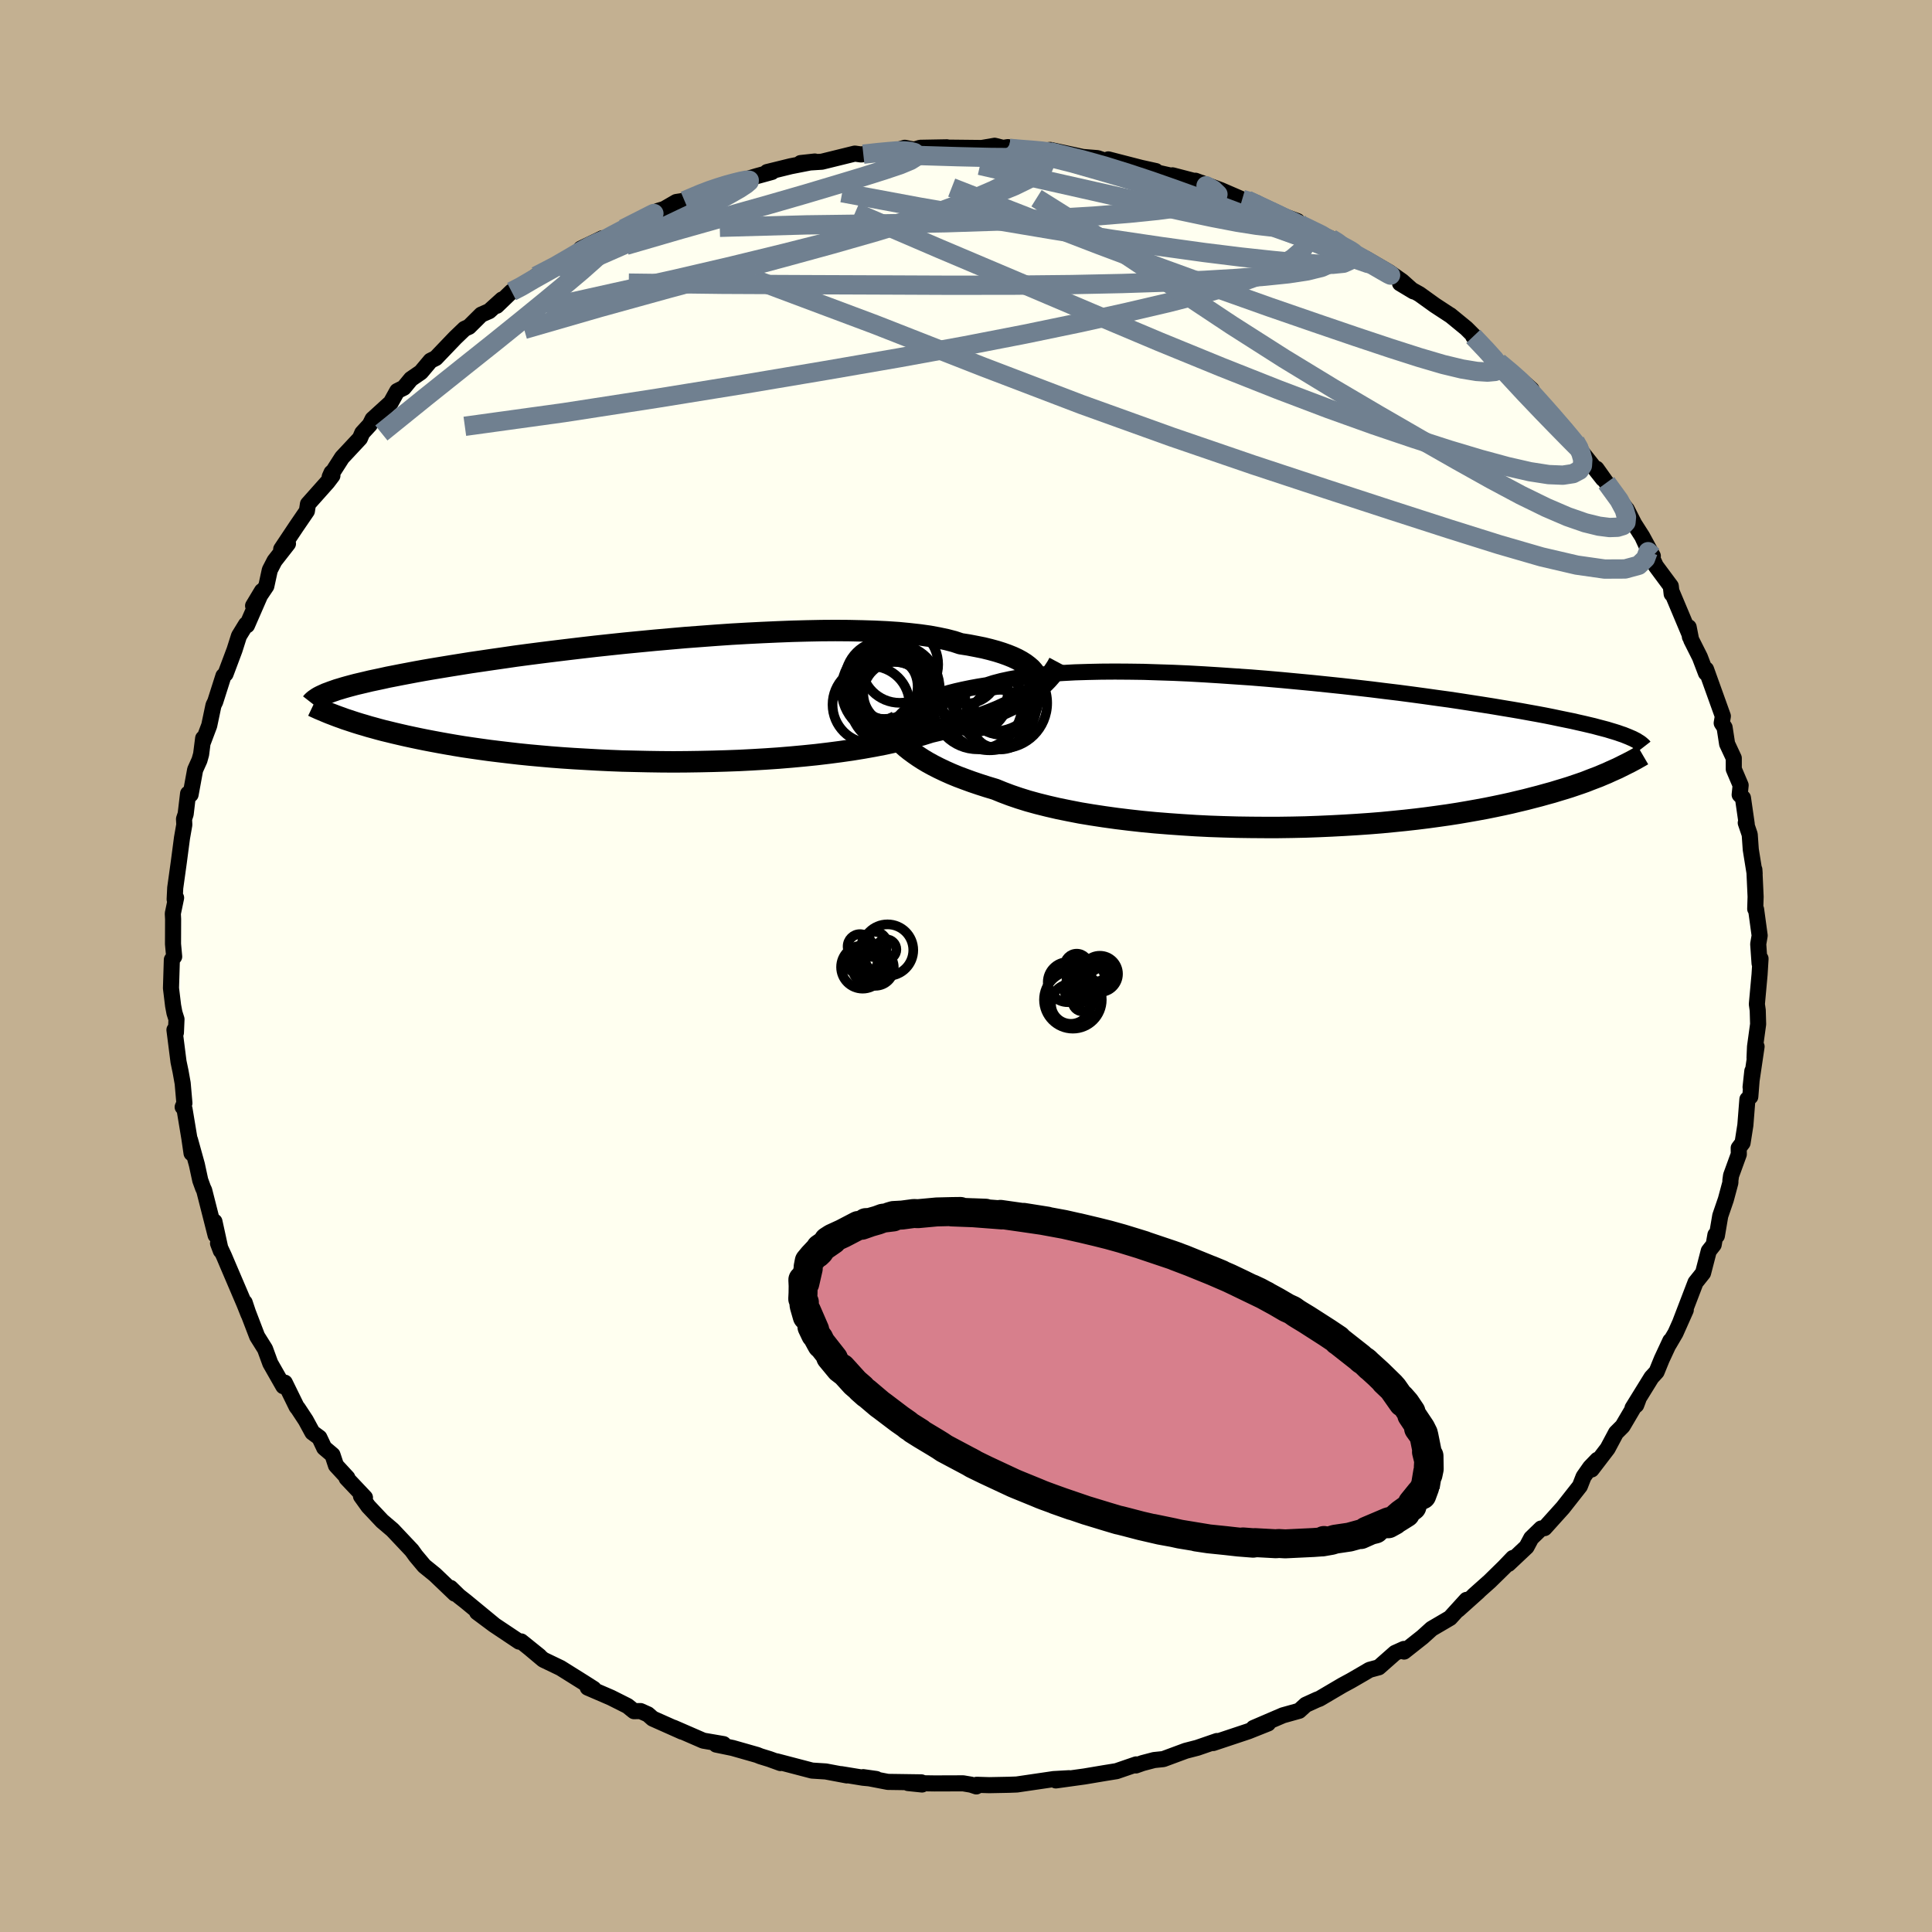 <svg xmlns="http://www.w3.org/2000/svg" width="500" height="500" viewBox="-100 -100 200 200"><defs><clipPath id="c"><path d="m41.2-2.87-.2-.27-.24-.27-.29-.25-.33-.25-.38-.24-.42-.23-.47-.22-.52-.21-.56-.2-.6-.19-.66-.18-.69-.17-.75-.15-.78-.15-.83-.13-.69-.23-.77-.2-.85-.18-.92-.17-1-.14-1.07-.12-1.13-.11-1.2-.08-1.26-.06-1.31-.04-1.36-.03-1.41-.01-1.45.01-1.48.03-1.52.04-1.54.06-1.57.07-1.58.08-1.59.09-1.6.11-1.6.12-1.6.12-1.59.14-1.58.14-1.56.15-1.55.15-1.52.16-1.49.16-1.47.17-1.43.17-1.4.17-1.36.17-1.32.17-1.28.17-1.23.18-1.19.17-1.15.17-1.1.16-1.06.17-1 .16-.97.16-.91.15-.87.15-.83.15-.79.15-.74.14-.71.14-.67.13-.63.14-.61.13-.57.12-.54.13-.51.12-.47.11-.45.12-.41.11-.39.11-.36.11-.34.1-.31.11-.29.1-.26.1-.25.09-.22.1 1.46 2.29.34.12.35.13.37.12.39.13.4.13.42.13.45.13.46.14.48.13.5.14.53.14.54.13.57.14.6.14.61.14.65.14.66.14.69.14.73.14.75.14.78.14.81.14.85.14.88.13.91.13.94.13.98.12 1.01.12 1.04.12 1.08.11 1.1.1 1.14.1 1.16.09 1.2.08 1.22.07 1.24.07 1.27.06 1.28.05 1.31.03 1.32.03 1.34.02 1.35.01 1.36-.01 1.36-.02 1.37-.03 1.37-.04 1.36-.05 1.36-.07 1.35-.08 1.33-.09 1.33-.11 1.3-.12 1.28-.13 1.26-.15 1.23-.16 1.19-.17 1.17-.19 1.12-.2 1.09-.21 1.05-.23 1-.23.96-.25.91-.26.86-.27.88-.21.86-.22.82-.23.81-.23.77-.24.75-.25.71-.26.69-.26.66-.27.62-.28.6-.28.56-.29.53-.3.51-.3.47-.31"/></clipPath><clipPath id="b"><path d="m-41.29-4.1.29-.27.33-.26.37-.26.41-.25.46-.24.49-.23.53-.22.58-.22.62-.2.66-.19.7-.18.75-.17.78-.16.82-.15.87-.14.72-.23.8-.21.88-.19.95-.17 1.02-.14 1.09-.13 1.15-.11 1.22-.08 1.28-.07 1.33-.04 1.38-.03 1.43-.01 1.46.01 1.5.02 1.54.05 1.55.05 1.58.07 1.6.09 1.6.1 1.61.11 1.62.11 1.61.13 1.6.14 1.59.15 1.58.15 1.55.16 1.53.16 1.51.17 1.48.17 1.44.18 1.41.17 1.37.18 1.33.18 1.28.18 1.25.17 1.2.18 1.16.18 1.1.17 1.07.17 1.01.17.97.16.93.16.88.16.83.15.8.15.75.15.71.15.68.14.64.13.61.14.58.13.55.13.51.12.48.13.46.12.42.11.39.12.37.11.35.11.31.11.3.1.27.11.25.1.23.1-1.71 3.31-.38.17-.39.18-.41.17-.42.18-.45.17-.47.18-.48.19-.51.18-.53.18-.56.19-.58.18-.6.18-.62.19-.66.18-.68.19-.7.18-.73.19-.76.18-.79.19-.82.18-.86.18-.89.18-.92.17-.96.17-.99.17-1.03.16-1.06.15-1.1.15-1.13.14-1.16.13-1.2.12-1.23.12-1.25.1-1.29.09-1.31.08-1.33.07-1.35.06-1.38.05-1.39.03-1.4.02h-1.41l-1.43-.01-1.42-.02-1.43-.04-1.43-.05L-11 7.3l-1.41-.09-1.41-.1L-15.2 7l-1.37-.13-1.34-.15-1.31-.16-1.29-.18-1.25-.19-1.21-.2-1.18-.23-1.13-.23-1.08-.25-1.04-.26-.98-.27-.93-.29-.88-.3-.82-.31-.76-.31-.83-.25-.81-.26-.77-.26-.74-.27-.72-.27-.68-.28-.65-.29-.61-.29-.59-.3-.55-.3-.52-.31-.48-.31-.46-.32-.42-.31-.4-.32"/></clipPath><filter id="a"><feTurbulence baseFrequency=".05" numOctaves="3" result="noise" type="noise"/><feDisplacementMap in="SourceGraphic" in2="noise" scale="2"/></filter></defs><rect width="100%" height="100%" x="-100" y="-100" fill="#C3B091"/><path fill="ivory" stroke="#000" stroke-linejoin="round" stroke-width="1.667" d="m82.25-.76-.1 1.64-.28 3.07.09.64.04 1.43-.32 2.33-.05 1.16.21-1.17-.62 4.2.18-1.66-.21 2.65-.3.27-.21 2.67-.29 1.84-.4.53.01.65-.8 2.2-.07.5v.23l-.47 1.75-.58 1.69-.35 2.06-.15-.09-.18 1.02-.51.65-.59 2.28-.78.98-1.56 4.07.55-1.22-1.06 2.38-.68 1.16.14-.35-.89 1.91-.53 1.3-.53.58L69 45.76l.38-.31.22-.58-1.63 2.77-.68.68-.87 1.63-1.66 2.17.6-1-.75.78-.68.97-.38.97-1.76 2.24-1.9 2.11-.35.04-1.03 1-.48.9-1.88 1.77.47-.62-.9.94-1.5 1.47-1.65 1.47.48-.41-2.11 1.89.87-1.02-1.7 1.87-1.91 1.12-.95.86-1.9 1.5-.02-.27-.91.41-1.69 1.49-.96.26-.61.36-1.33.77-.87.47-2.36 1.39-.27.1-1.16.53-.68.62-1.68.47-3.05 1.31 1.51-.47-1.88.75-.15.06-3.66 1.22.4-.21-2.03.7-1.2.31-2.32.86-.96.1-1.18.31-.71.25.04-.11-2.04.7-1.24.2-2.08.35-2.96.41 1.37-.23-1.6.09-.54.08-3.27.48-.8.03-2.06.04-1.29-.04-.04.17-.54-.18-.83-.14-2.94.01-2.76-.04 1.45.15-.07-.22-3.47-.05-2.55-.49 1.35.19-1.37-.13-2.26-.37.58.13-2.18-.41-1.42-.09-3.67-.96.4.18-1.13-.41-.94-.29-.35-.14-2.53-.72-1.7-.35.76-.05-2.1-.36-3.08-1.34.88.41-3.03-1.35-.5-.44-.76-.34-.68.01-.67-.54-1.71-.86-2.41-1.04.62.13-1.05-.67-2.38-1.49-1.79-.86-1.3-1.09.9.72-1.89-1.52-.21.02-2.62-1.75-1.73-1.29 1.82 1.35-3.01-2.48-.69-.54-.87-.85.45.6-2.06-1.97-1.11-.9-.88-1.05-.41-.57-2-2.12-1.07-.91-1.43-1.52-.76-1.06.41.15-1.9-2.01.08-.04-1.18-1.28-.36-1.09-.86-.73-.5-1.06-.72-.53-.69-1.27-.81-1.23-.13-.15-1.23-2.51-.15.37-1.35-2.37-.54-1.48-.82-1.31-.95-2.48-.34-1.02.4 1.22-.43-1.08-1.73-4.05-.39-.92-.61-1.3.29.77-.66-3.02.12 1.41-1.18-4.64-.12-.25-.29-.8-.35-1.62-.71-2.56.16 1.38-.23-1.57-.5-3.01-.19-.2.18-.4-.18-2.06-.22-1.23-.21-1-.42-3.3.15.29.06-1.39-.21-.66-.14-.74-.22-1.82.09-2.94.24-.32-.12-1.31.01-2.57-.03-.58.34-1.63-.15.16.06-1.19.37-2.66.33-2.51.24-1.37-.03-.59.17-.51.25-2.11.26.09.47-2.56.45-1 .17-.61.21-1.65v.34l.63-1.67.44-2.09.18-.37.85-2.67.22-.21.93-2.48.46-1.45.73-1.19.1.09 1.55-3.55-.92 1.53 1.37-2.04.36-1.66.49-.95 1.39-1.78-.7.57 1.56-2.34 1.1-1.61.11-.72 2.03-2.28.5-.66-.09-.31-.19.43 1.28-2 1.85-1.98.24-.56.78-.85.29-.58 1.89-1.72.66-1.19.68-.34.74-.9 1.03-.71 1-1.19.54-.27 2.02-2.11.96-.92.46-.21 1.27-1.26.82-.36 1.34-1.21-.56.66 1.54-1.48.84-.33 1.36-1.02.34-.25 2.06-.95 2.87-1.7-.3-.19 2.24-1.08-.43.26 1.8-.74 2.57-1.49 1.87-.82-.07-.04.64-.19 1.26-.73.85-.13 2.98-1.28-1.59.64 3.24-1.15-.34.11 1.35-.31 1.81-.55 1.6-.44-.5.01 2.44-.6 2.5-.49-1.47.16 2.2-.14 3.41-.84.65.09.23-.03 2.13-.26.59.07 1.57-.47.97.19.63-.19 2.76-.05-.12.03 3.73.04 1.34-.23 1.22.31.15-.17-1.02.17 2.67.09 2.53.1-.78.06.97-.13 3.39.73 1.51.12.82.28.3-.15 3.38.87 1.54.34-.2.08 2.77.62-.84-.26 3 .78.57.38-1.2-.6 2.62.97 2.22.96 1.5.37-1-.29 2.23 1.1.04-.01 2.95 1.08.17.3.31.16 2.98 1.34.87.43.14.3 2.79 1.46-.25-.14 2.49 1.44 1.33.93 1.19 1.06-1.4-.84 2.01 1.12 1.6 1.15 1.62 1.06-.03-.03 1.66 1.36 1.41 1.41-.69-.57 1.72 1.78.89.88 1.88 1.6.32.14 1.22 1.08-.56-.17 1.86 1.97 1.28 1.3.89.97-.51-.3 1.56 1.61.42.61-.11.02 2.57 3.25-.67-1.05 1.03 1.45 2.13 2.81-.03-.06.77 1.51.83 1.3 1.1 2.03-1.05-1.92 1.36 2.95 1.55 2.09.09.8-.03-.29 1.95 4.64-.03.1-.13-1 .25 1.28.91 1.81.63 1.65.01-.38 1.74 4.85-.12.71.3.46.26 1.69.69 1.48v1.14l.71 1.67-.1.98.34.33.39 2.71-.1-.13.41 1.21.11 1.56.4 2.48-.03-.41.13 2.81-.04 1.26.09.05.37 2.71-.15.88.14 2 .1-.49-.1 1.64" filter="url(#a)"/><path fill="#fff" d="m-41.29-4.1.29-.27.33-.26.37-.26.41-.25.46-.24.49-.23.53-.22.58-.22.62-.2.66-.19.7-.18.75-.17.78-.16.82-.15.87-.14.72-.23.8-.21.88-.19.95-.17 1.02-.14 1.09-.13 1.15-.11 1.22-.08 1.28-.07 1.33-.04 1.38-.03 1.43-.01 1.46.01 1.5.02 1.54.05 1.55.05 1.58.07 1.6.09 1.6.1 1.61.11 1.62.11 1.61.13 1.6.14 1.59.15 1.58.15 1.55.16 1.53.16 1.51.17 1.48.17 1.44.18 1.41.17 1.37.18 1.33.18 1.28.18 1.25.17 1.2.18 1.16.18 1.1.17 1.07.17 1.01.17.97.16.93.16.88.16.83.15.8.15.75.15.71.15.68.14.64.13.61.14.58.13.55.13.51.12.48.13.46.12.42.11.39.12.37.11.35.11.31.11.3.1.27.11.25.1.23.1-1.71 3.31-.38.17-.39.18-.41.17-.42.18-.45.17-.47.18-.48.19-.51.18-.53.18-.56.19-.58.18-.6.18-.62.19-.66.18-.68.19-.7.18-.73.19-.76.18-.79.19-.82.18-.86.18-.89.18-.92.17-.96.17-.99.17-1.03.16-1.06.15-1.1.15-1.13.14-1.16.13-1.2.12-1.23.12-1.25.1-1.29.09-1.31.08-1.33.07-1.35.06-1.38.05-1.39.03-1.4.02h-1.41l-1.43-.01-1.42-.02-1.43-.04-1.43-.05L-11 7.3l-1.41-.09-1.41-.1L-15.2 7l-1.37-.13-1.34-.15-1.31-.16-1.29-.18-1.25-.19-1.21-.2-1.18-.23-1.13-.23-1.08-.25-1.04-.26-.98-.27-.93-.29-.88-.3-.82-.31-.76-.31-.83-.25-.81-.26-.77-.26-.74-.27-.72-.27-.68-.28-.65-.29-.61-.29-.59-.3-.55-.3-.52-.31-.48-.31-.46-.32-.42-.31-.4-.32" filter="url(#a)" transform="translate(34.8 -21.83)"/><path fill="#fff" d="m41.2-2.87-.2-.27-.24-.27-.29-.25-.33-.25-.38-.24-.42-.23-.47-.22-.52-.21-.56-.2-.6-.19-.66-.18-.69-.17-.75-.15-.78-.15-.83-.13-.69-.23-.77-.2-.85-.18-.92-.17-1-.14-1.07-.12-1.13-.11-1.2-.08-1.26-.06-1.31-.04-1.36-.03-1.41-.01-1.45.01-1.48.03-1.52.04-1.54.06-1.57.07-1.58.08-1.59.09-1.6.11-1.6.12-1.6.12-1.59.14-1.58.14-1.56.15-1.55.15-1.52.16-1.49.16-1.47.17-1.43.17-1.4.17-1.36.17-1.32.17-1.28.17-1.23.18-1.19.17-1.15.17-1.1.16-1.06.17-1 .16-.97.16-.91.15-.87.15-.83.15-.79.15-.74.14-.71.14-.67.13-.63.14-.61.13-.57.12-.54.13-.51.12-.47.11-.45.12-.41.11-.39.11-.36.11-.34.1-.31.11-.29.1-.26.1-.25.09-.22.1 1.46 2.29.34.12.35.13.37.12.39.13.4.13.42.13.45.13.46.14.48.13.5.14.53.14.54.13.57.14.6.14.61.14.65.14.66.14.69.14.73.14.75.14.78.14.81.14.85.14.88.13.91.13.94.13.98.12 1.01.12 1.04.12 1.08.11 1.1.1 1.14.1 1.16.09 1.2.08 1.22.07 1.24.07 1.27.06 1.28.05 1.31.03 1.32.03 1.34.02 1.35.01 1.36-.01 1.36-.02 1.37-.03 1.37-.04 1.36-.05 1.36-.07 1.35-.08 1.33-.09 1.33-.11 1.3-.12 1.28-.13 1.26-.15 1.23-.16 1.19-.17 1.17-.19 1.12-.2 1.09-.21 1.05-.23 1-.23.96-.25.91-.26.86-.27.88-.21.86-.22.82-.23.81-.23.77-.24.75-.25.71-.26.69-.26.66-.27.62-.28.6-.28.56-.29.53-.3.51-.3.47-.31" filter="url(#a)" transform="translate(-34.04 -27.38)"/><g fill="none" stroke="#000" transform="translate(34.8 -21.83)"><path stroke-linejoin="round" stroke-width="1.667" d="m-42.49-1.23.02-.29.02-.28.05-.29.07-.29.1-.29.12-.29.16-.29.18-.29.22-.28.26-.28.29-.27.33-.26.37-.26.41-.25.46-.24.49-.23.53-.22.58-.22.62-.2.66-.19.7-.18.75-.17.78-.16.82-.15.87-.14.72-.23.8-.21.88-.19.95-.17 1.02-.14 1.09-.13 1.15-.11 1.22-.08 1.28-.07 1.33-.04 1.38-.03 1.43-.01 1.46.01 1.5.02 1.54.05 1.55.05 1.58.07 1.6.09 1.6.1 1.61.11 1.62.11 1.61.13 1.6.14 1.59.15 1.58.15 1.55.16 1.53.16 1.51.17 1.48.17 1.44.18 1.41.17 1.37.18 1.33.18 1.28.18 1.25.17 1.2.18 1.16.18 1.1.17 1.07.17 1.01.17.97.16.93.16.88.16.83.15.8.15.75.15.71.15.68.14.64.13.61.14.58.13.55.13.51.12.48.13.46.12.42.11.39.12.37.11.35.11.31.11.3.1.27.11.25.1.23.1.21.09.19.1.18.09.15.1.15.09.13.09.11.09.1.09.09.08.07.09" filter="url(#a)"/><path stroke-linejoin="round" stroke-width="2.222" d="m-43.47-3.99.15.31.16.31.19.32.2.32.23.32.26.32.28.32.3.33.34.32.36.32.4.32.42.31.46.32.48.31.52.31.55.3.59.3.61.29.65.29.68.28.72.27.74.27.77.26.81.26.83.25.76.31.82.31.88.3.93.29.98.27 1.04.26 1.08.25 1.13.23 1.18.23 1.21.2 1.25.19 1.29.18 1.31.16 1.34.15 1.37.13 1.38.11 1.41.1 1.41.09 1.42.07 1.43.05 1.43.04 1.42.02 1.43.01h1.41l1.4-.02 1.39-.03 1.38-.05 1.35-.06 1.33-.07 1.31-.08 1.29-.09 1.25-.1 1.23-.12 1.2-.12 1.16-.13 1.13-.14 1.1-.15 1.06-.15 1.03-.16.99-.17.96-.17.92-.17.89-.18.86-.18.82-.18.79-.19.76-.18.73-.19.7-.18.68-.19.66-.18.62-.19.6-.18.58-.18.56-.19.53-.18.51-.18.48-.19.47-.18.45-.17.42-.18.41-.17.39-.18.38-.17.36-.16.34-.17.32-.16.32-.16.3-.15.28-.15.28-.15.26-.15.25-.14.24-.14" filter="url(#a)"/><circle cx="-33.983" cy="-8.011" r="4.728" clip-path="url(#b)" filter="url(#a)"/><circle cx="-33.483" cy="-6.541" r="3.014" clip-path="url(#b)" filter="url(#a)"/><circle cx="-33.998" cy="-5.946" r="3.568" clip-path="url(#b)" filter="url(#a)"/><circle cx="-33.608" cy="-5.226" r="4.622" clip-path="url(#b)" filter="url(#a)"/><circle cx="-34.753" cy="-8.661" r="3.324" clip-path="url(#b)" filter="url(#a)"/><circle cx="-31.243" cy="-3.676" r="3.088" clip-path="url(#b)" filter="url(#a)"/><circle cx="-31.093" cy="-5.391" r="4.696" clip-path="url(#b)" filter="url(#a)"/><circle cx="-31.088" cy="-5.896" r="3.798" clip-path="url(#b)" filter="url(#a)"/><circle cx="-31.928" cy="-7.316" r="4.854" clip-path="url(#b)" filter="url(#a)"/><circle cx="-32.358" cy="-5.381" r="4.88" clip-path="url(#b)" filter="url(#a)"/></g><g fill="none" stroke="#000" transform="translate(-34.04 -27.38)"><path stroke-linejoin="round" stroke-width="2.222" d="m41.02.03.16-.29.14-.29.11-.3.08-.3.04-.29.01-.3-.03-.29-.07-.28-.11-.29-.15-.27-.2-.27-.24-.27-.29-.25-.33-.25-.38-.24-.42-.23-.47-.22-.52-.21-.56-.2-.6-.19-.66-.18-.69-.17-.75-.15-.78-.15-.83-.13-.69-.23-.77-.2-.85-.18-.92-.17-1-.14-1.07-.12-1.13-.11-1.2-.08-1.26-.06-1.31-.04-1.36-.03-1.41-.01-1.45.01-1.48.03-1.52.04-1.54.06-1.57.07-1.58.08-1.59.09-1.6.11-1.6.12-1.6.12-1.59.14-1.58.14-1.56.15-1.55.15-1.52.16-1.49.16-1.47.17-1.43.17-1.4.17-1.36.17-1.32.17-1.28.17-1.23.18-1.19.17-1.15.17-1.1.16-1.06.17-1 .16-.97.16-.91.15-.87.15-.83.15-.79.15-.74.14-.71.14-.67.13-.63.14-.61.13-.57.12-.54.13-.51.12-.47.11-.45.12-.41.11-.39.11-.36.11-.34.1-.31.11-.29.1-.26.1-.25.09-.22.1-.2.09-.19.09-.17.09-.15.09-.13.09-.12.08-.11.09-.09.08-.08.08-.07.09" filter="url(#a)"/><path stroke-linejoin="round" stroke-width="2.222" d="m43.66-4.01-.18.34-.21.33-.23.34-.26.33-.29.33-.31.32-.35.33-.38.32-.41.31-.43.31-.47.31-.51.3-.53.3-.56.29-.6.28-.62.28-.66.27-.69.26-.71.26-.75.25-.77.24-.81.23-.82.23-.86.22-.88.21-.86.27-.91.26-.96.25-1 .23-1.05.23-1.09.21-1.12.2-1.17.19-1.19.17-1.23.16-1.26.15-1.28.13-1.3.12-1.33.11-1.33.09-1.35.08-1.36.07-1.36.05-1.37.04-1.37.03-1.36.02-1.36.01-1.35-.01-1.34-.02-1.32-.03-1.31-.03-1.28-.05-1.27-.06-1.24-.07-1.22-.07-1.2-.08-1.16-.09-1.14-.1-1.1-.1-1.08-.11-1.04-.12-1.01-.12-.98-.12-.94-.13-.91-.13-.88-.13-.85-.14-.81-.14-.78-.14-.75-.14-.73-.14-.69-.14-.66-.14-.65-.14-.61-.14-.6-.14-.57-.14-.54-.13-.53-.14-.5-.14-.48-.13-.46-.14-.45-.13-.42-.13-.4-.13-.39-.13-.37-.12-.35-.13-.34-.12-.32-.12-.31-.12-.29-.11-.29-.12-.26-.11-.26-.11-.24-.1-.24-.11-.22-.1-.21-.1" filter="url(#a)"/><circle cx="26.665" cy="-.841" r="3.258" clip-path="url(#c)" filter="url(#a)"/><circle cx="26.445" cy="-1.056" r="3.932" clip-path="url(#c)" filter="url(#a)"/><circle cx="25.56" cy="-2.231" r="4.038" clip-path="url(#c)" filter="url(#a)"/><circle cx="26.37" cy=".179" r="4.332" clip-path="url(#c)" filter="url(#a)"/><circle cx="27.185" cy="-3.836" r="3.974" clip-path="url(#c)" filter="url(#a)"/><circle cx="25.635" cy="-1.536" r="3.402" clip-path="url(#c)" filter="url(#a)"/><circle cx="25.97" cy="-1.331" r="3.234" clip-path="url(#c)" filter="url(#a)"/><circle cx="26.7" cy="-1.306" r="4.618" clip-path="url(#c)" filter="url(#a)"/><circle cx="25.89" cy="-1.241" r="4.736" clip-path="url(#c)" filter="url(#a)"/><circle cx="24.21" cy=".324" r="3.986" clip-path="url(#c)" filter="url(#a)"/></g><g fill="none" stroke="#708090" stroke-linejoin="round" stroke-width="2"><path d="m-10.63-84.04 1.55-.17 1.08-.1.87-.07h.72l.61.05.46.12.24.2-.1.27-.56.35-1.08.45-1.64.55-2.19.69-2.72.82-3.25.97-3.78 1.09-4.3 1.21-4.85 1.37-5.64 1.64M4.34-84.77l.13.14 1.02.14.94.15.72.2.55.27.37.35.11.41-.21.49-.58.56-.97.62-1.41.69-1.89.77-2.4.83-2.93.92-3.46.99-3.95 1.08-4.41 1.16-4.86 1.23-5.29 1.29-5.79 1.35-6.42 1.42-7.14 1.59" filter="url(#a)"/><path d="m63.06-54.31.29.54.31.69.19.68-.04.6-.31.48-.66.35-1.05.16-1.48-.06-1.93-.3-2.36-.54-2.8-.76-3.21-.96-3.66-1.18-4.14-1.4-4.66-1.67-5.22-1.98-5.83-2.31-6.45-2.64-7.02-2.96-7.58-3.22-8.17-3.46-8.75-3.76" filter="url(#a)"/><path d="m55.12-62.51 1.36 1.14.93.83.82.84.84.93.87.97.83.94.73.85.61.71.5.6.39.48.28.37.15.22-.02.03-.21-.18-.43-.43-.7-.71-1-1.02-1.38-1.42-1.85-1.94-2.38-2.57m-99.96-9.55 1.99-1.03 1.57-.91 1.14-.68.91-.5.81-.38.72-.28.56-.16.29.02-.03.23-.36.46-.67.68-.98.9-1.29 1.14-1.65 1.39-2.04 1.69-2.44 1.99-2.84 2.29-3.29 2.62-3.83 3.06-4.59 3.71M4.34-84.77l.36.22 1.75.35 2.16.47 2.38.6 2.64.75 2.87.84 3 .92 3 .96 2.97.97 2.91.99 2.81.98 2.65.94 2.36.82 1.95.63 1.59.48" filter="url(#a)"/><path d="m-47.04-69.82 1-.52 1.28-.75 1.57-.88 1.75-.98 1.76-.98 1.64-.92 1.47-.8 1.31-.69 1.14-.6.93-.49.65-.34.23-.13-.31.15-1 .51-1.84.93m64.55-2.97 1.66.79 1.43.66 1.43.67 1.42.7 1.43.72 1.4.74 1.35.73 1.26.69 1.13.64.97.57.76.45.48.3.14.1-.23-.11-.56-.32-.88-.51-1.25-.72-1.75-.97-2.33-1.28" filter="url(#a)"/><path d="m34.31-77.11.23.34.44.54.32.67-.05.72-.49.78-.94.81-1.42.86-1.96.89-2.55.92-3.17.94-3.77.97-4.37 1.02-4.94 1.09-5.55 1.15-6.18 1.2-6.86 1.25-7.58 1.31-8.32 1.4-9.04 1.46-9.7 1.5-10.29 1.42" filter="url(#a)"/><path d="m52.51-65.17 1.32 1.39.88.98.45.65.01.4-.41.2-.77.07-1.12-.07-1.52-.25-1.96-.47-2.45-.72-3-.96-3.57-1.19-4.16-1.42-4.75-1.64-5.32-1.89-5.9-2.15-6.51-2.44-7.19-2.77-8.02-3.13M71.1-42.44l-.49-.45-.26.71-.72.7-1.4.38-2.12.01-2.88-.41-3.65-.85-4.42-1.28-5.19-1.63-5.95-1.92-6.74-2.2-7.57-2.5-8.43-2.89-9.31-3.35-10.21-3.9-11.22-4.4-12.52-4.69m50.57-8.25.89.26.78.36 1.04.5 1.24.59 1.32.62 1.3.62 1.24.6 1.13.55.96.49.78.41.54.3.27.18-.04.03-.41-.15-.81-.35-1.23-.58-1.62-.79-1.96-.99-2.14-1.15" filter="url(#a)"/><path d="m24.95-80.69-.1-.08.74.41.49.47-.11.4-.73.33-1.28.32-1.8.31-2.34.31-2.95.3-3.62.29-4.35.26-5.11.24-5.9.19-6.72.12-7.69.1-8.97.25m29.83-8.3.16.13 1.17.1 1.18.09 1 .09.84.11.62.14.24.13-.25.11-.78.09-1.35.07-1.96.03-2.64-.02-3.42-.08-4.31-.13" filter="url(#a)"/><path d="m4.34-84.77.1.15.93.15.8.2.5.27.25.36-.01.46-.35.57-.76.66-1.22.77-1.72.87-2.23.96-2.77 1.04-3.33 1.12L-9.36-76l-4.48 1.28-5.08 1.39-5.7 1.53-6.32 1.71-6.98 1.93-7.82 2.26" filter="url(#a)"/><path d="m29.09-79.28 1.55.74 1.1.5.86.42.6.36.33.31.04.24-.28.16-.66.07-1.06-.03-1.49-.17-1.97-.31-2.56-.49-3.27-.69-4.07-.91-4.88-1.1-5.6-1.26-6.28-1.44" filter="url(#a)"/><path d="m8.52-84.41.13.12 1.46.35 2.07.52 2.24.63 2.31.72 2.36.78 2.4.84 2.39.86 2.34.86 2.25.85 2.13.81 2 .78 1.84.72 1.71.69 1.59.64 1.5.62 1.36.54 1.01.35h.36m-71.11-6.49 1.68-.71.94-.36.89-.3.87-.27.82-.22.7-.17.52-.1.28.01-.01.14-.34.29-.67.44-1.05.6-1.48.8-2.03 1.02-2.67 1.27-3.3 1.5-3.85 1.69-4.34 1.84" filter="url(#a)"/><path d="m37.77-75.31.66.41.62.49.51.51.26.48-.14.4-.61.27-1.12.11-1.63-.02-2.1-.14-2.6-.25-3.15-.34-3.8-.47-4.48-.62-5.2-.77-5.91-.94-6.62-1.11-7.32-1.27-7.96-1.48" filter="url(#a)"/><path d="m66.3-50.03 1.31 1.8.54 1.01.22.75-.05.54-.32.34-.56.17-.82.03-1.1-.14-1.43-.35-1.81-.63-2.21-.95-2.64-1.29-3.07-1.64-3.49-1.95-3.9-2.22-4.29-2.48-4.67-2.75-5.06-3.08-5.46-3.48-5.92-3.93-6.6-4.39-7.67-4.81" filter="url(#a)"/><path d="m34.79-76.65 2 .97.97.65.51.58.2.58-.12.56-.53.53-.99.45-1.49.37-1.97.3-2.42.25-2.88.23-3.38.2-3.95.18-4.57.15-5.22.11-5.87.06-6.49.01-7.15-.03-7.91-.03-8.79-.04-9.65-.12" filter="url(#a)"/></g><g fill="none" stroke="#000"><circle cx="11.608" cy="2.414" r="1.422" filter="url(#a)"/><circle cx="13.856" cy=".818" r="1.878" filter="url(#a)"/><circle cx="12.088" cy="3.634" r="1.072" filter="url(#a)"/><circle cx="10.864" cy="3.926" r="2.062" filter="url(#a)"/><circle cx="12.408" cy="1.442" r="2.002" filter="url(#a)"/><circle cx="13.968" cy="1.406" r="1.182" filter="url(#a)"/><circle cx="11.064" cy="3.494" r="2.99" filter="url(#a)"/><circle cx="10.54" cy="1.67" r="2.076" filter="url(#a)"/><circle cx="13.452" cy=".366" r="1.242" filter="url(#a)"/><circle cx="11.464" cy="-.034" r="1.24" filter="url(#a)"/><circle cx="-10.98" cy="-2.024" r="1.274" filter="url(#a)"/><circle cx="-8.256" cy="-1.712" r="1.048" filter="url(#a)"/><circle cx="-10.7" cy=".112" r="2.232" filter="url(#a)"/><circle cx="-9.38" cy=".144" r="1.904" filter="url(#a)"/><circle cx="-8.124" cy="-1.644" r="2.666" filter="url(#a)"/><circle cx="-10.608" cy="-.576" r="1.474" filter="url(#a)"/><circle cx="-9.92" cy="-.052" r="1.636" filter="url(#a)"/><circle cx="-11.4" cy="-.388" r="1.02" filter="url(#a)"/><circle cx="-9.472" cy="-2.232" r="1.312" filter="url(#a)"/><circle cx="-10.228" cy=".208" r="1.522" filter="url(#a)"/></g><path fill="#D77F8C" stroke="#000" stroke-linejoin="round" stroke-width="3" d="m47.57 53.79-.36.64.28-.48-.3.81-.14-.18-.85 1.05-.03.3-1.1.79-.37.32.81-.41-.75.47-1.05.64.6-.33-.53.11-2.31.98.89-.21-.49.12-1.01.45.28-.14-1.45.4-1.49.22-.39.12-.91.16.16-.15-.26.15-.83.06-2.92.14-.71-.04-.23.03-2.2-.12.05.03-1.29-.1 1.05.13-1.52-.12-1.34-.15-1.75-.18-1.27-.19 1.17.17-2.86-.47-.86-.19-1.94-.4 2.18.45-1.43-.26-1.99-.46-1.53-.4-.63-.16-.2-.04-1.14-.34-2.1-.64h-.01l-3.25-1.11 1.7.6-1.86-.67-.93-.34-.34-.13-.5-.21-2.06-.84-.33-.14-2.89-1.35-1.25-.61-.06-.03-.42-.25.44.24-2.99-1.59-.4-.27-.5-.31-1.45-.87-.86-.54.65.37-1.13-.71-.18-.16-.76-.53-1.78-1.35-.29-.21-1.44-1.22.13.14-.62-.55.03-.01-.66-.57-1.38-1.52.45.49-.59-.45-1-1.21.31.21-1.39-1.77-.13-.33.29.61-1.01-1.84.37.78-.08-.45-.86-1.98.08.57-.32-1.12-.03-.32h.06l-.17-.37.03-.59.01-.75-.03-.62.21.35.35-1.53-.01-.17.11-.57.39-.47.64-.68-.22.34.24-.23.17-.25-.07-.05 1.26-.87-.45.11.45-.29 1.07-.49 1.59-.83.36-.02.77-.27-.33-.01.37-.01.84-.24.54-.2 1.07-.13-.38-.03.4-.12.92-.05 1.2-.16.42.02 1.95-.18 1.61-.04.84-.01-.89.05 2.09.08 1.4.05-1.33-.05 3.01.23-.14-.06 2.39.34 1.85.27.61.09-2.46-.39 1.98.32 2.23.41 1.73.39-.28-.07 1.93.46 1.24.31 1.33.37 1.11.34 1.17.36.09.03-.51-.16 3.33 1.12.51.18 1.35.53-1.5-.57.84.3 3.89 1.58-1.09-.45 1.94.84 1.49.71-.57-.27 2.88 1.39-1.47-.73.73.34 1.85 1.01 1.06.62.57.26.39.28.27.17.84.51 2.12 1.36 1.06.71.06.12.09.05 2.16 1.7.2.19.36.24.51.5-.12-.13.99.9 1.28 1.25-.6-.54.8.76 1.04 1.48-.23-.44.49.56.58.86.07.3.95 1.42.26.52-.5-.56.55.76.34 1.69h-.07l.24.97-.05.58.07-1.12.02 1.34-.12.57-.03-.29-.26 1.56" filter="url(#a)"/></svg>